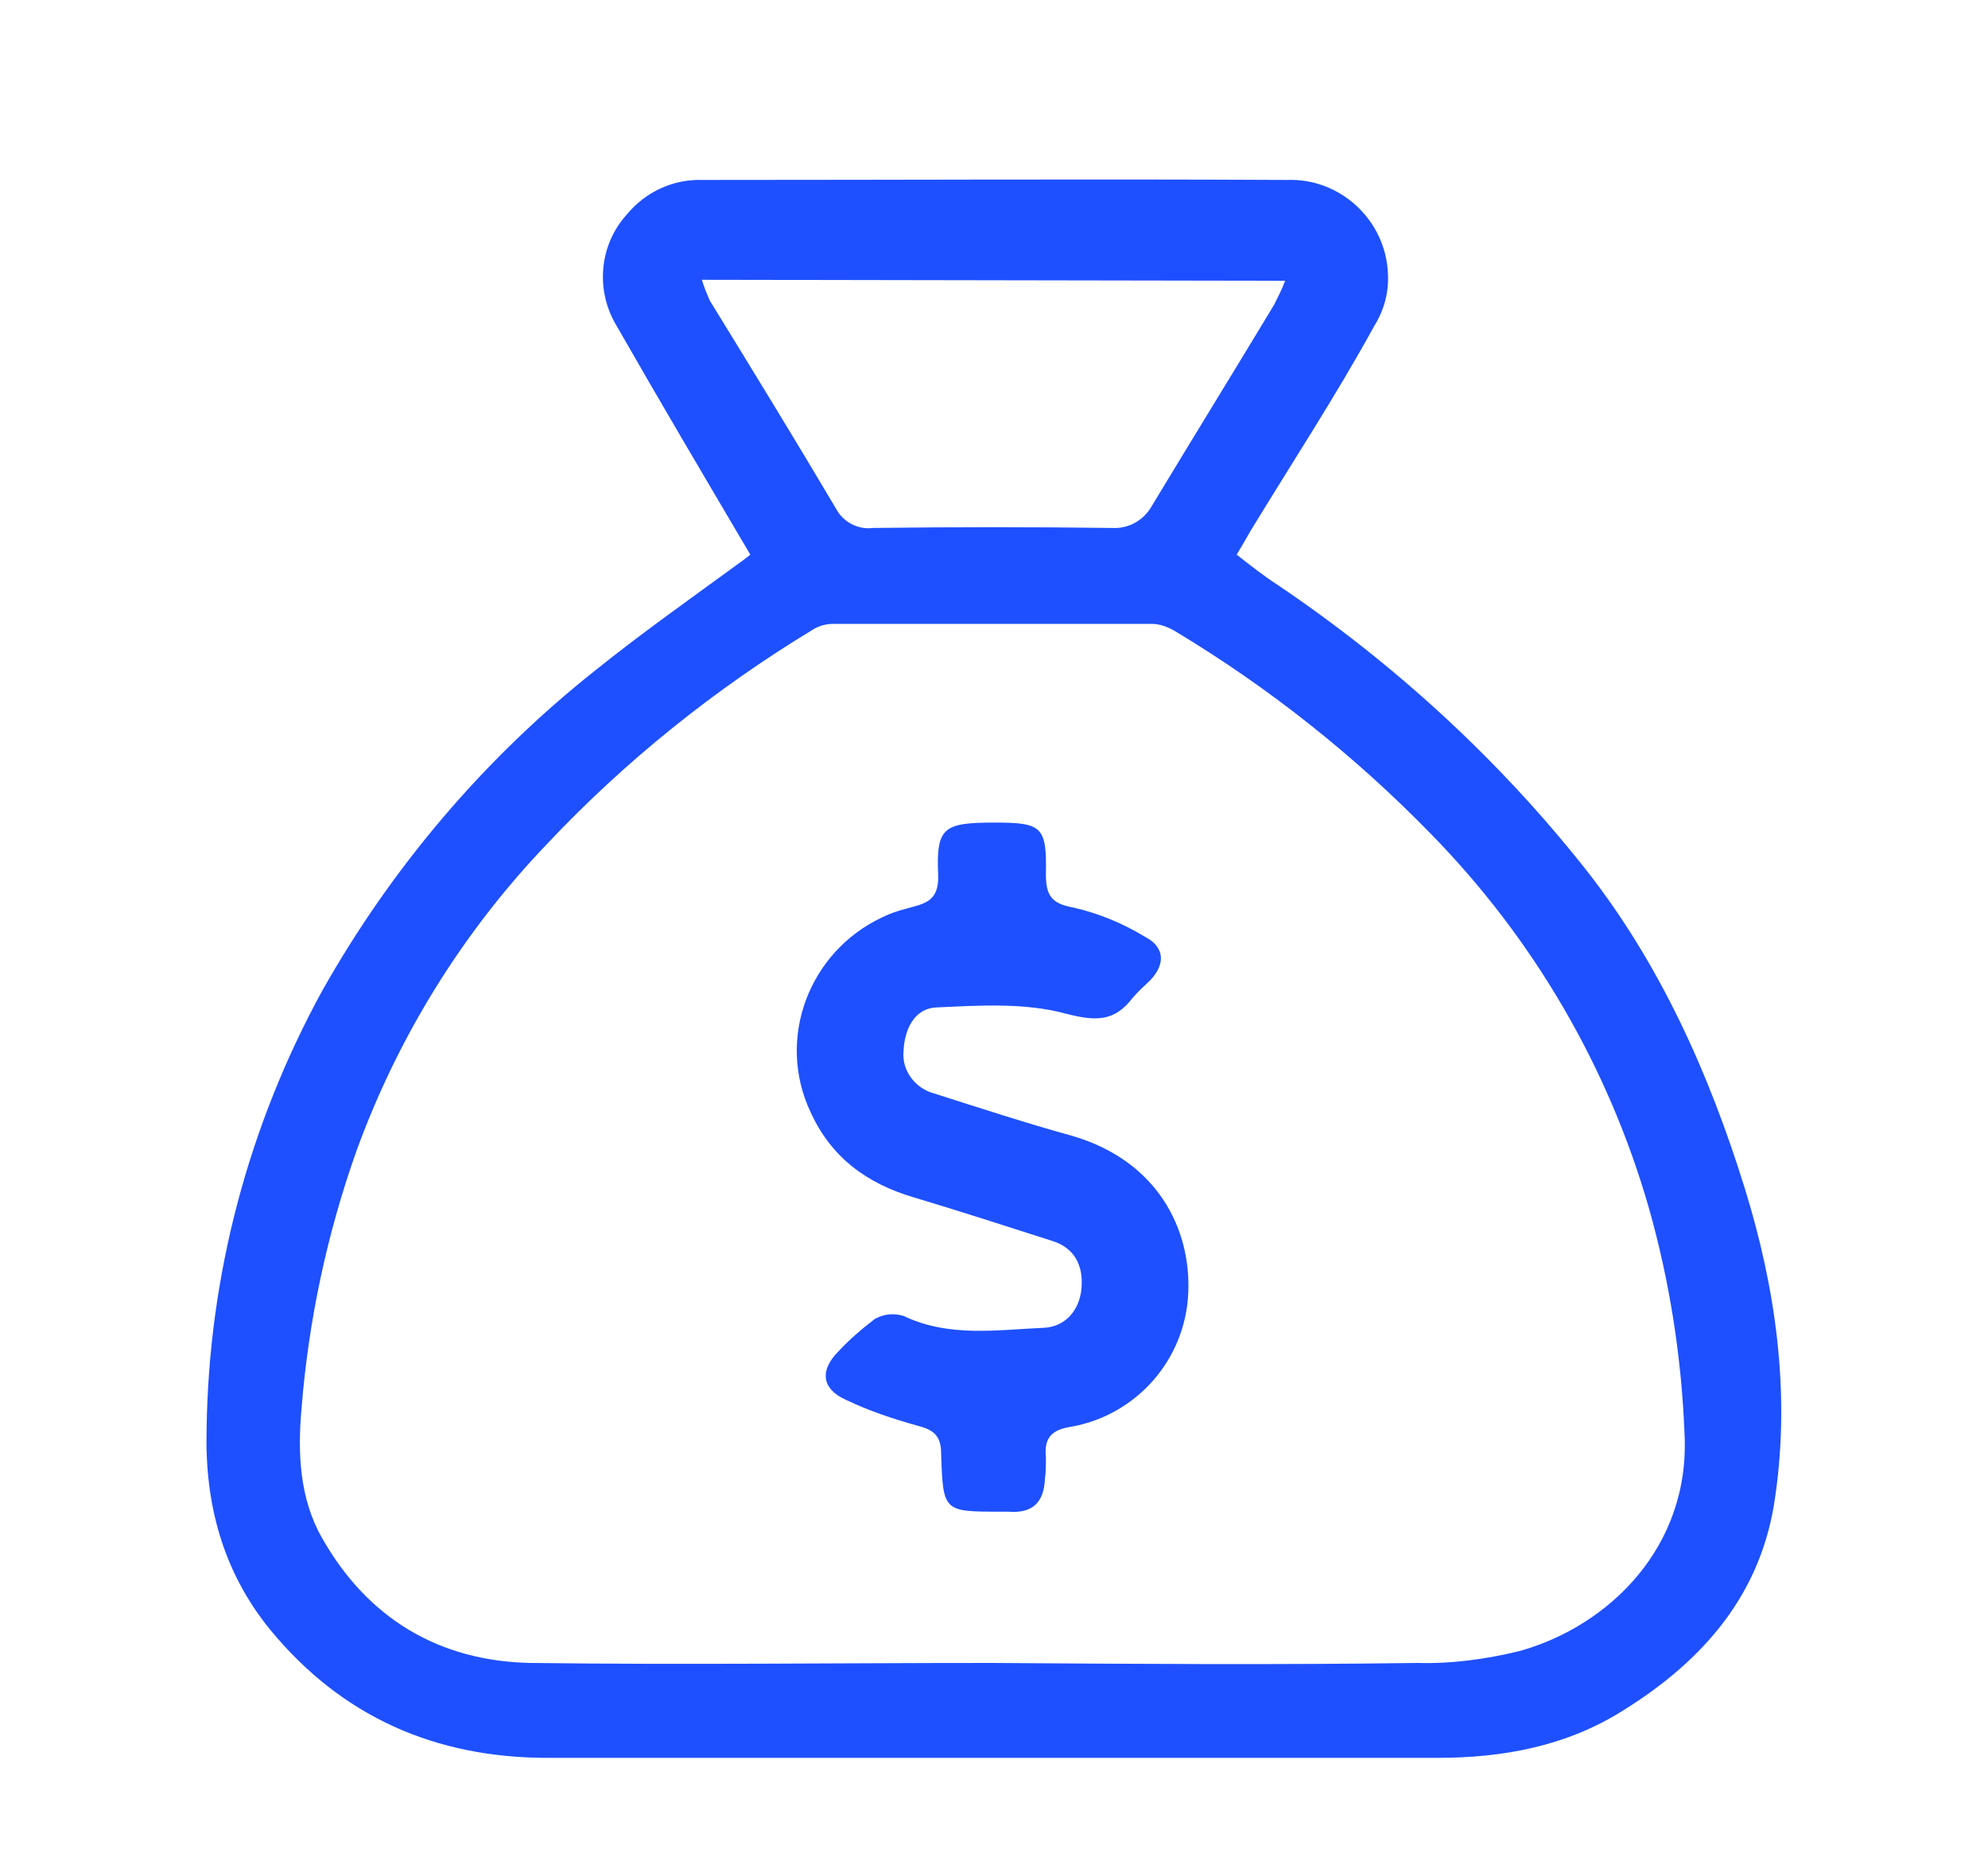 <?xml version="1.0" encoding="utf-8"?>
<!-- Generator: Adobe Illustrator 26.0.1, SVG Export Plug-In . SVG Version: 6.00 Build 0)  -->
<svg version="1.1" id="Layer_1" xmlns="http://www.w3.org/2000/svg" xmlns:xlink="http://www.w3.org/1999/xlink" x="0px" y="0px"
	 viewBox="0 0 201.1 187.8" style="enable-background:new 0 0 201.1 187.8;" xml:space="preserve">
<style type="text/css">
	.st0{fill:#1E50FF;}
</style>
<path class="st0" d="M75.9,56.1c-4.6-7.8-9.1-15.4-13.5-23.1c-2.2-3.6-1.8-8.2,1-11.3c1.9-2.3,4.7-3.6,7.7-3.5
	c19.7,0,39.4-0.1,59.1,0c5.4-0.2,10,4.1,10.2,9.5c0.1,1.9-0.4,3.7-1.4,5.3c-3.9,7.1-8.3,13.8-12.5,20.7c-0.4,0.7-0.8,1.4-1.4,2.4
	c1.4,1.1,2.8,2.2,4.2,3.1c11.7,7.9,22.2,17.5,31,28.6c7.6,9.6,12.6,20.8,16.2,32.4c3.1,10,4.6,20.5,3.1,31
	c-1.3,9.9-7.2,16.7-15.4,21.8c-5.7,3.6-12.1,4.8-18.8,4.8c-30,0-60,0-90,0c-11.3,0-20.8-4.1-28.1-13c-4.8-5.9-6.6-12.8-6.4-20.2
	c0.2-15.5,4.2-30.7,11.7-44.4c7-12.4,16.3-23.4,27.5-32.3c4.6-3.7,9.4-7.1,14.2-10.6C74.7,57,75.3,56.6,75.9,56.1z M100.3,168.2
	L100.3,168.2c14.4,0.1,28.8,0.2,43.1,0c3.5,0.1,7-0.4,10.3-1.2c9-2.5,17.3-10.5,16.7-22c-0.3-7.7-1.5-15.4-3.6-22.8
	c-4.1-14.3-11.7-27.3-22.1-37.9c-7.7-7.9-16.4-14.8-25.9-20.5c-0.7-0.4-1.5-0.7-2.3-0.7c-10.7,0-21.4,0-32.2,0
	c-0.7,0-1.5,0.2-2.1,0.6c-9.9,6-19,13.3-26.9,21.7c-8.5,8.9-15,19.4-19.2,30.9c-3,8.4-4.9,17.3-5.6,26.2c-0.4,4.5-0.2,9.1,2.1,13.1
	c4.6,8.1,11.8,12.4,21,12.6C69.2,168.4,84.8,168.2,100.3,168.2z M71,28.3c0.2,0.7,0.5,1.4,0.8,2.1c4.3,7,8.6,14,12.8,21.1
	c0.7,1.3,2.2,2.1,3.7,1.9c8.1-0.1,16.1-0.1,24.2,0c1.7,0.1,3.2-0.8,4-2.2c4.1-6.8,8.3-13.6,12.4-20.4c0.4-0.8,0.8-1.6,1.1-2.4
	L71,28.3z"/>
<path class="st0" d="M100.6,83.2c4.8,0,5.3,0.4,5.2,5.2c0,2.1,0.5,3,2.8,3.4c2.6,0.6,5,1.6,7.3,3c1.9,1,2,2.7,0.5,4.3
	c-0.6,0.6-1.2,1.1-1.8,1.8c-1.9,2.5-3.8,2.4-6.9,1.6c-4.1-1.1-8.7-0.8-13-0.6c-2.2,0.1-3.2,2.2-3.3,4.4c-0.2,2,1.2,3.8,3.1,4.3
	c4.7,1.5,9.3,3,14,4.3c8.5,2.5,12,9.3,11.7,15.9c-0.3,6.7-5.2,12.3-11.8,13.5c-2,0.3-2.8,1.1-2.6,3.1c0,0.7,0,1.5-0.1,2.2
	c-0.1,2.3-1.2,3.5-3.7,3.3c-0.2,0-0.5,0-0.8,0c-5.8,0-5.8,0-6-5.9c0-1.8-0.8-2.4-2.4-2.8c-2.5-0.7-4.9-1.5-7.2-2.6
	c-2.5-1.1-2.7-3-0.8-4.9c1.1-1.2,2.4-2.3,3.7-3.3c0.9-0.5,1.9-0.6,2.9-0.3c4.6,2.2,9.5,1.4,14.2,1.2c2.1-0.1,3.6-1.7,3.8-4
	s-0.7-4.1-3-4.8c-4.7-1.5-9.3-3-14-4.4c-4.7-1.4-8.3-4-10.4-8.6c-3.5-7.4-0.2-16.2,7.2-19.7c0.8-0.4,1.7-0.7,2.5-0.9
	c1.8-0.5,3.3-0.7,3.2-3.4C94.7,83.7,95.4,83.2,100.6,83.2z"/>
</svg>
